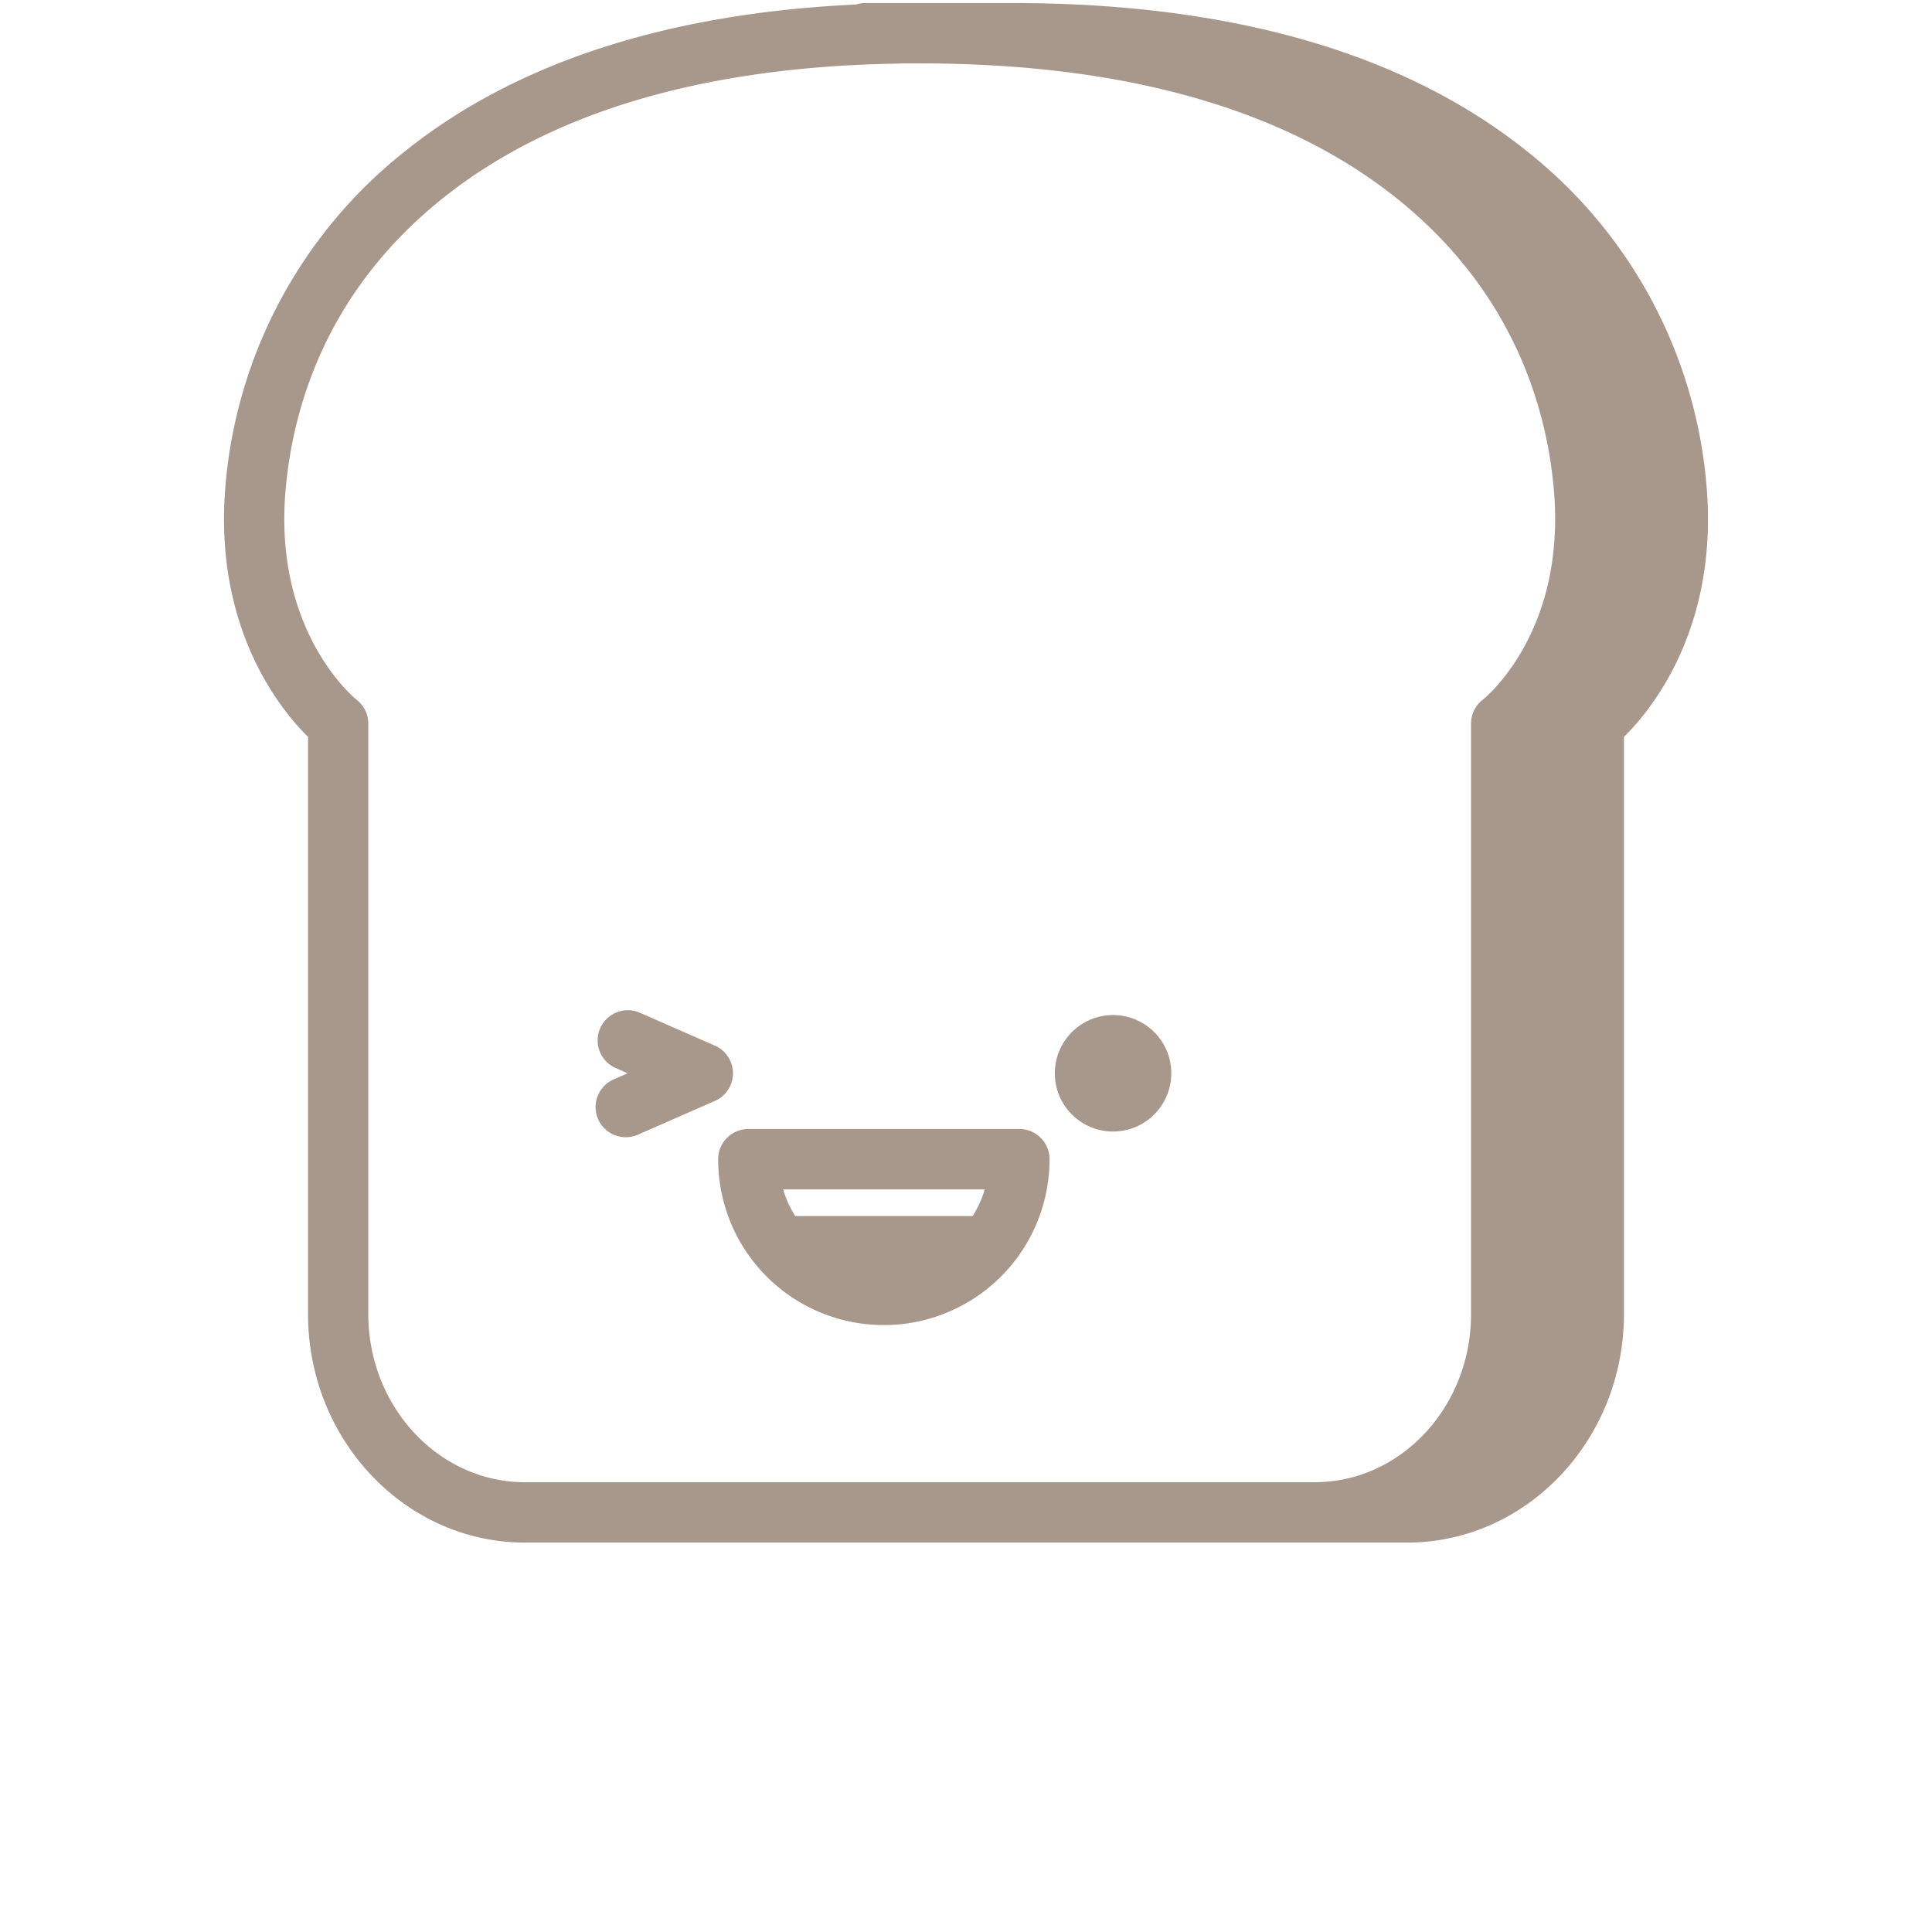 <svg xmlns="http://www.w3.org/2000/svg" viewBox="0 0 512 640" x="0px" y="0px" width="70px" height="70px" style="fill: rgb(168, 151, 139)"><title>Happy-Emoji-Emotion-Face-Expression-Feeling_4</title><path d="M501.31,160.89A158,158,0,0,0,442.74,50.83C402,17.77,344.29,1,271.31,1H222.69a10.15,10.15,0,0,0-3.09.49C156.53,4.46,106,21,69.26,50.83A158,158,0,0,0,10.69,160.89c-4,47,18.11,74.09,27.35,83.22V435.24C38,477,70.27,511,109.88,511H402.12c39.61,0,71.84-34,71.84-75.76V244.11C483.2,235,505.32,207.86,501.31,160.89ZM109.88,491C81.29,491,58,466,58,435.24V239.7a10,10,0,0,0-3.85-7.88c-.28-.22-27.6-22.1-23.57-69.23,2.29-26.8,13-65.24,51.24-96.22,35.48-28.78,85.88-44,149.88-45.27h.15L235.8,21c1.62,0,3.25,0,4.89,0,34.13,0,64.56,3.82,91.1,11.4,1.65.47,3.3,1,4.92,1.46,24.42,7.55,45.41,18.4,62.81,32.51,38.2,31,49,69.42,51.24,96.22a102.58,102.58,0,0,1-.61,23.61c-4.44,30.4-22.08,44.91-23,45.62a10,10,0,0,0-3.85,7.88V435.24C423.34,466,400.08,491,371.5,491H109.88Z"/><circle cx="304.71" cy="355.54" r="19.29"/><path d="M178.81,355.54a10,10,0,0,0-6-9.16l-25.23-11.06a10,10,0,0,0-8,18.31l4.35,1.91-4.35,1.9a10,10,0,1,0,8,18.32l25.23-11.06A10,10,0,0,0,178.81,355.54Z"/><path d="M273.68,374H183.9a10,10,0,0,0-10,10,54.88,54.88,0,0,0,97,35.25h0A55,55,0,0,0,283.68,384,10,10,0,0,0,273.68,374Zm-11.47,20a35,35,0,0,1-4,8.83H199.42a35,35,0,0,1-4-8.83Z"/></svg>